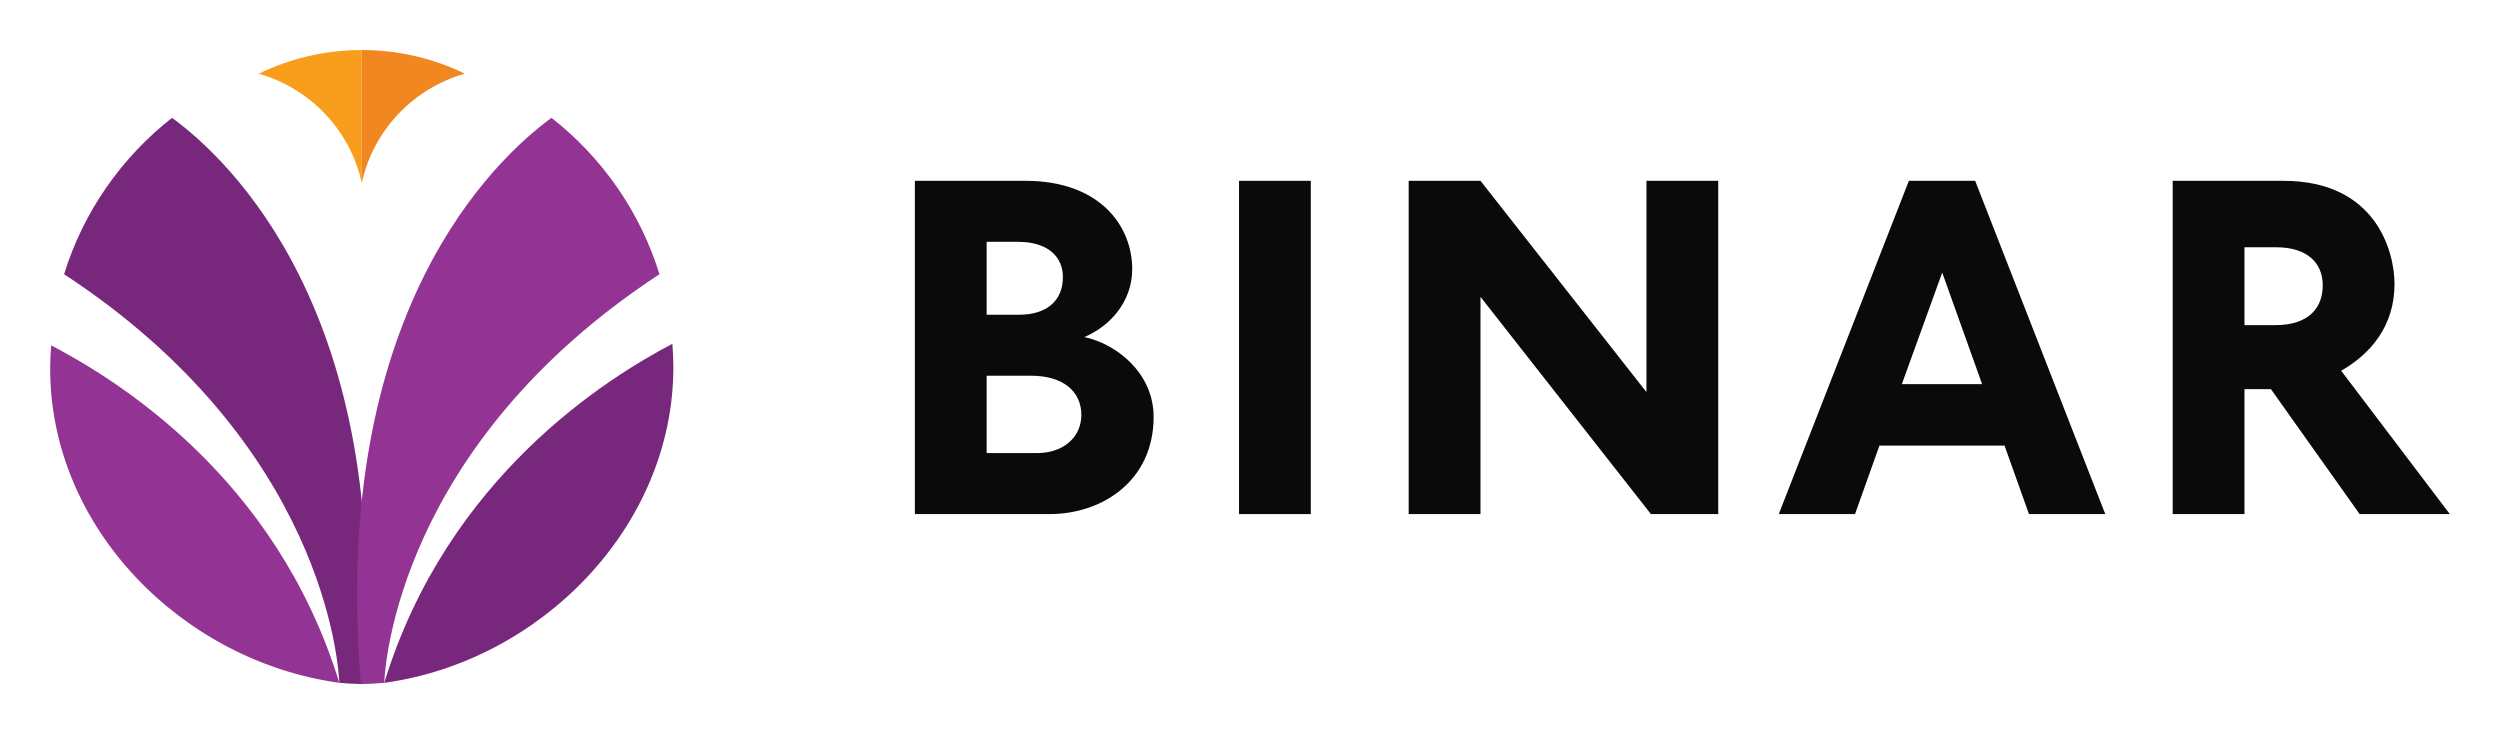 <svg width="168" height="50" viewBox="0 0 168 50" fill="none" xmlns="http://www.w3.org/2000/svg">
<path d="M11.561 7.919C8.171 10.575 5.603 14.222 4.308 18.428C21.784 29.885 22.751 44.639 22.801 45.886C23.318 45.933 23.841 45.958 24.366 45.97C26.462 21.022 15.345 10.678 11.561 7.919Z" fill="#77287D"/>
<path d="M3.437 23.207C3.398 23.727 3.372 24.25 3.372 24.778C3.372 35.556 12.362 44.46 22.801 45.883C18.542 32.003 7.758 25.48 3.437 23.207Z" fill="#933393"/>
<path d="M37.061 7.919C40.452 10.575 43.02 14.222 44.315 18.428C26.838 29.885 25.872 44.639 25.821 45.886C25.304 45.933 24.782 45.958 24.256 45.97C22.161 21.022 33.28 10.678 37.061 7.919Z" fill="#933393"/>
<path d="M45.186 23.101C45.225 23.621 45.25 24.144 45.25 24.672C45.25 35.449 36.261 44.463 25.821 45.886C30.08 32.003 40.865 25.374 45.186 23.101Z" fill="#77287D"/>
<path d="M17.385 4.954C20.849 5.938 23.543 8.763 24.31 12.296V3.364C21.826 3.361 19.478 3.937 17.385 4.954Z" fill="#F99D1C"/>
<path d="M24.313 3.361V12.293C25.08 8.761 27.774 5.932 31.238 4.951C29.147 3.937 26.796 3.361 24.313 3.361Z" fill="#F18720"/>
<path d="M70.523 34.547H61.48V12.151H68.916C73.908 12.151 76.085 15.183 76.085 18.082C76.085 20.315 74.546 21.947 72.868 22.649C75.046 23.115 77.523 25.08 77.523 28.015C77.523 32.313 74.073 34.547 70.523 34.547ZM68.413 16.251H66.303V21.151H68.48C70.289 21.151 71.427 20.251 71.427 18.618C71.427 17.316 70.489 16.251 68.413 16.251ZM69.284 25.248H66.303V30.447H69.685C71.461 30.447 72.666 29.379 72.666 27.881C72.666 26.316 71.461 25.248 69.284 25.248Z" fill="#0A0A0A"/>
<path d="M88.086 12.151H83.263V34.547H88.086V12.151Z" fill="#0A0A0A"/>
<path d="M110.942 34.547L99.489 19.949V34.547H94.663V12.151H99.489L110.642 26.349V12.151H115.465V34.547H110.942Z" fill="#0A0A0A"/>
<path d="M136.347 34.547L134.706 29.946H126.298L124.657 34.547H119.533L128.276 12.151H132.731L141.474 34.547H136.347ZM130.517 18.317L127.804 25.815H133.198L130.517 18.317Z" fill="#0A0A0A"/>
<path d="M158.568 34.547L152.604 26.148H150.829V34.547H146.005V12.151H153.441C159.706 12.151 160.911 16.95 160.911 19.082C160.911 21.914 159.304 23.781 157.327 24.915L164.628 34.547H158.568ZM152.972 16.617H150.829V21.849H152.905C155.217 21.849 156.088 20.617 156.088 19.183C156.088 17.615 154.984 16.617 152.972 16.617Z" fill="#0A0A0A"/>
</svg>
